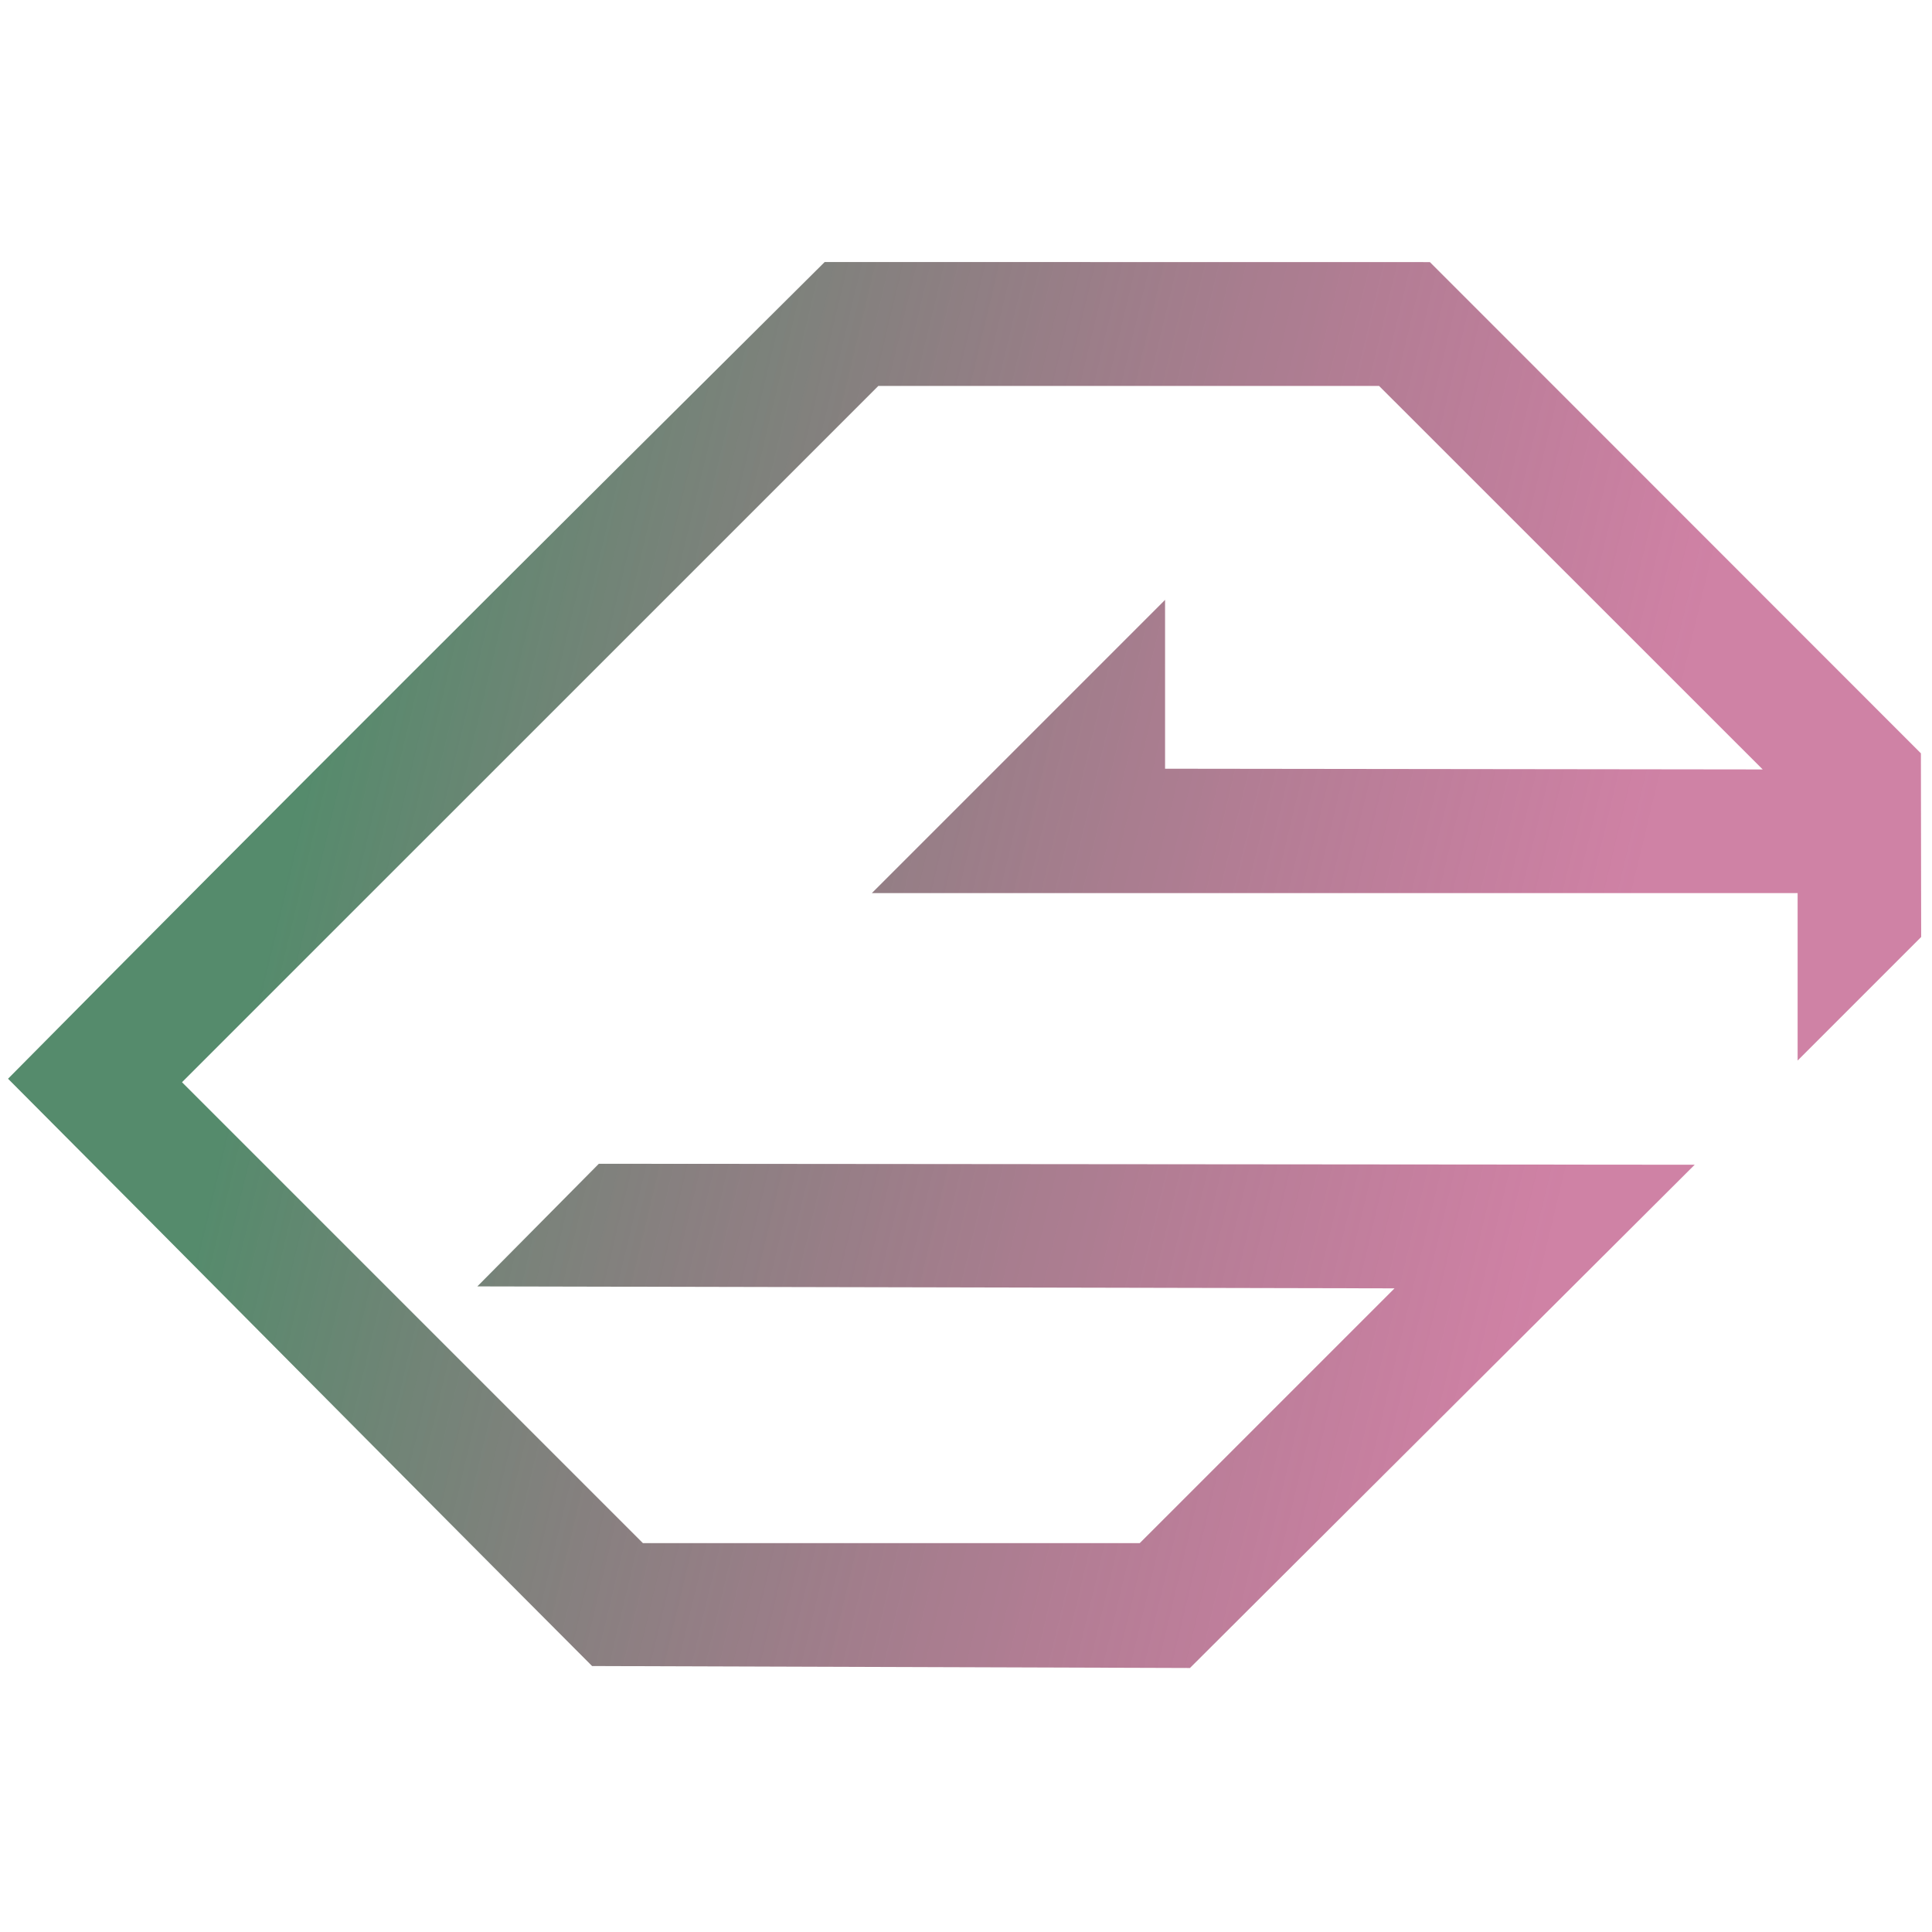 <?xml version="1.0" encoding="UTF-8"?>
<svg width="512" height="512" version="1.1" viewBox="0 0 512 512" xmlns="http://www.w3.org/2000/svg" xmlns:cc="http://creativecommons.org/ns#" xmlns:dc="http://purl.org/dc/elements/1.1/" xmlns:rdf="http://www.w3.org/1999/02/22-rdf-syntax-ns#" xmlns:xlink="http://www.w3.org/1999/xlink">
 <defs>
  <linearGradient id="linearGradient1846" x1="80.33" x2="420.73" y1="209.97" y2="291.39" gradientUnits="userSpaceOnUse">
   <stop stop-color="#558b6c" offset="0"/>
   <stop stop-color="#b1326c" stop-opacity=".612" offset="1"/>
  </linearGradient>
 </defs>
 <path d="m218.55 69.437c-72.248 71.8-145.36 144.61-216.42 216.44 50.675 50.797 103.48 104.25 154.78 155.64l158.44 0.519 133.76-133.37-290.41-0.257-32.199 32.5 243.06 0.519-67.516 67.512h-131.67l-122.14-122.14 184.54-184.53h132.69l101.67 101.64-158.38-0.194v-44.745l-77.709 77.713h245.34v44.373l32.746-32.746-0.071-48.671-130.12-130.18zm160.39 0.022-0.031-0.031z" fill="url(#linearGradient1846)"/>
</svg>
